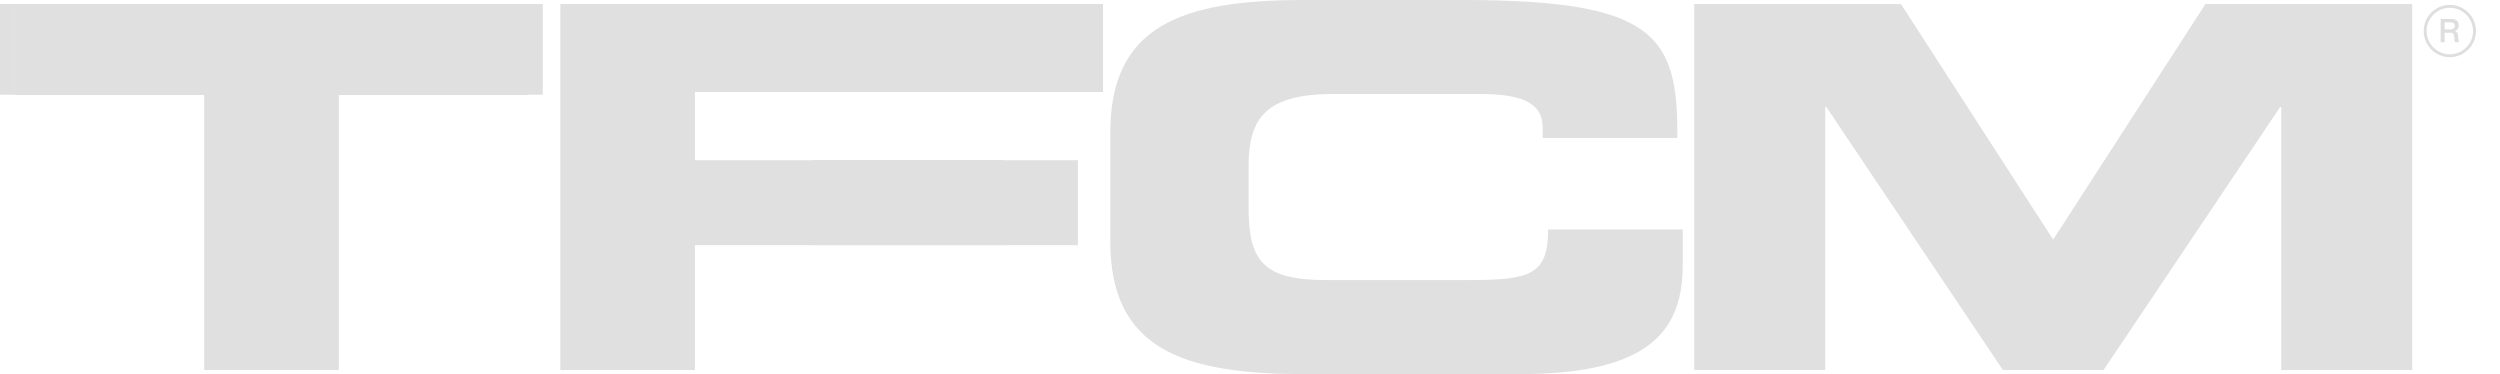 <svg width="2038" height="305" viewBox="0 0 2038 305" fill="none" xmlns="http://www.w3.org/2000/svg">
<path d="M905.128 107.964C905.128 20.603 963.954 -0.001 1062.82 -0.001H1191.84C1348.05 -0.001 1368.32 28.02 1367.33 112.497H1257.59V104.256C1257.59 82.827 1238.8 76.646 1206.18 76.646H1086.55C1028.71 76.646 1017.84 99.311 1017.84 136.398V168.54C1017.84 211.809 1028.71 228.292 1080.62 228.292H1197.77C1247.21 228.292 1262.04 224.172 1262.04 187.084H1371.78V215.106C1371.78 265.38 1350.03 304.94 1239.79 304.94H1062.82C963.954 304.94 905.128 284.336 905.128 196.974V107.964Z" fill="#E0E0E0"/>
<path d="M1381.1 3.293H1549.66L1673.74 195.324L1797.89 3.293H1966.45V301.7H1859.68V87.358H1858.69L1714.84 301.641H1632.78L1488.93 87.358H1487.94V301.641H1381.17V3.293H1381.1Z" fill="#E0E0E0"/>
<path d="M12.153 3.293H430.427V77.468H276.196V301.641H166.455V77.468H12.153V3.293Z" fill="#E0E0E0"/>
<path d="M12.153 3.293H0.007V77.233H12.153V3.293Z" fill="#E0E0E0"/>
<path d="M442.503 3.293H430.357V77.233H442.503V3.293Z" fill="#E0E0E0"/>
<path d="M456.7 3.293H830.485V74.996H566.512V130.627H818.126V199.857H566.512V301.641H456.771V3.293H456.7Z" fill="#E0E0E0"/>
<path d="M899.194 3.293H791.429V74.996H899.194V3.293Z" fill="#E0E0E0"/>
<path d="M878.712 130.628H662.69V199.858H878.712V130.628Z" fill="#E0E0E0"/>
<path d="M2003.7 28.4L2004.45 34.417H2001.15L2000.64 29.465C2000.55 28.453 2000.27 27.734 1999.79 27.308C1999.31 26.882 1998.55 26.669 1997.5 26.669H1992.87V34.417H1989.64V15.459H1998.46C2000.36 15.459 2001.81 15.921 2002.82 16.844C2003.84 17.767 2004.34 19.01 2004.34 20.572C2004.34 21.779 2004.04 22.79 2003.44 23.607C2002.83 24.406 2001.97 24.956 2000.85 25.258C2002.54 25.613 2003.49 26.66 2003.7 28.4ZM1992.87 23.98H1997.47C1998.66 23.98 1999.57 23.713 2000.19 23.181C2000.83 22.648 2001.15 21.912 2001.15 20.971C2001.15 20.101 2000.87 19.427 2000.32 18.947C1999.79 18.45 1999 18.202 1997.95 18.202H1992.87V23.98Z" fill="#DEDEDE"/>
<path d="M2017.23 25.309C2017.23 36.42 2008.22 45.428 1997.11 45.428C1986 45.428 1976.99 36.42 1976.99 25.309C1976.99 14.198 1986 5.191 1997.11 5.191C2008.22 5.191 2017.23 14.198 2017.23 25.309Z" stroke="#DEDEDE" stroke-width="2.367"/>
</svg>
